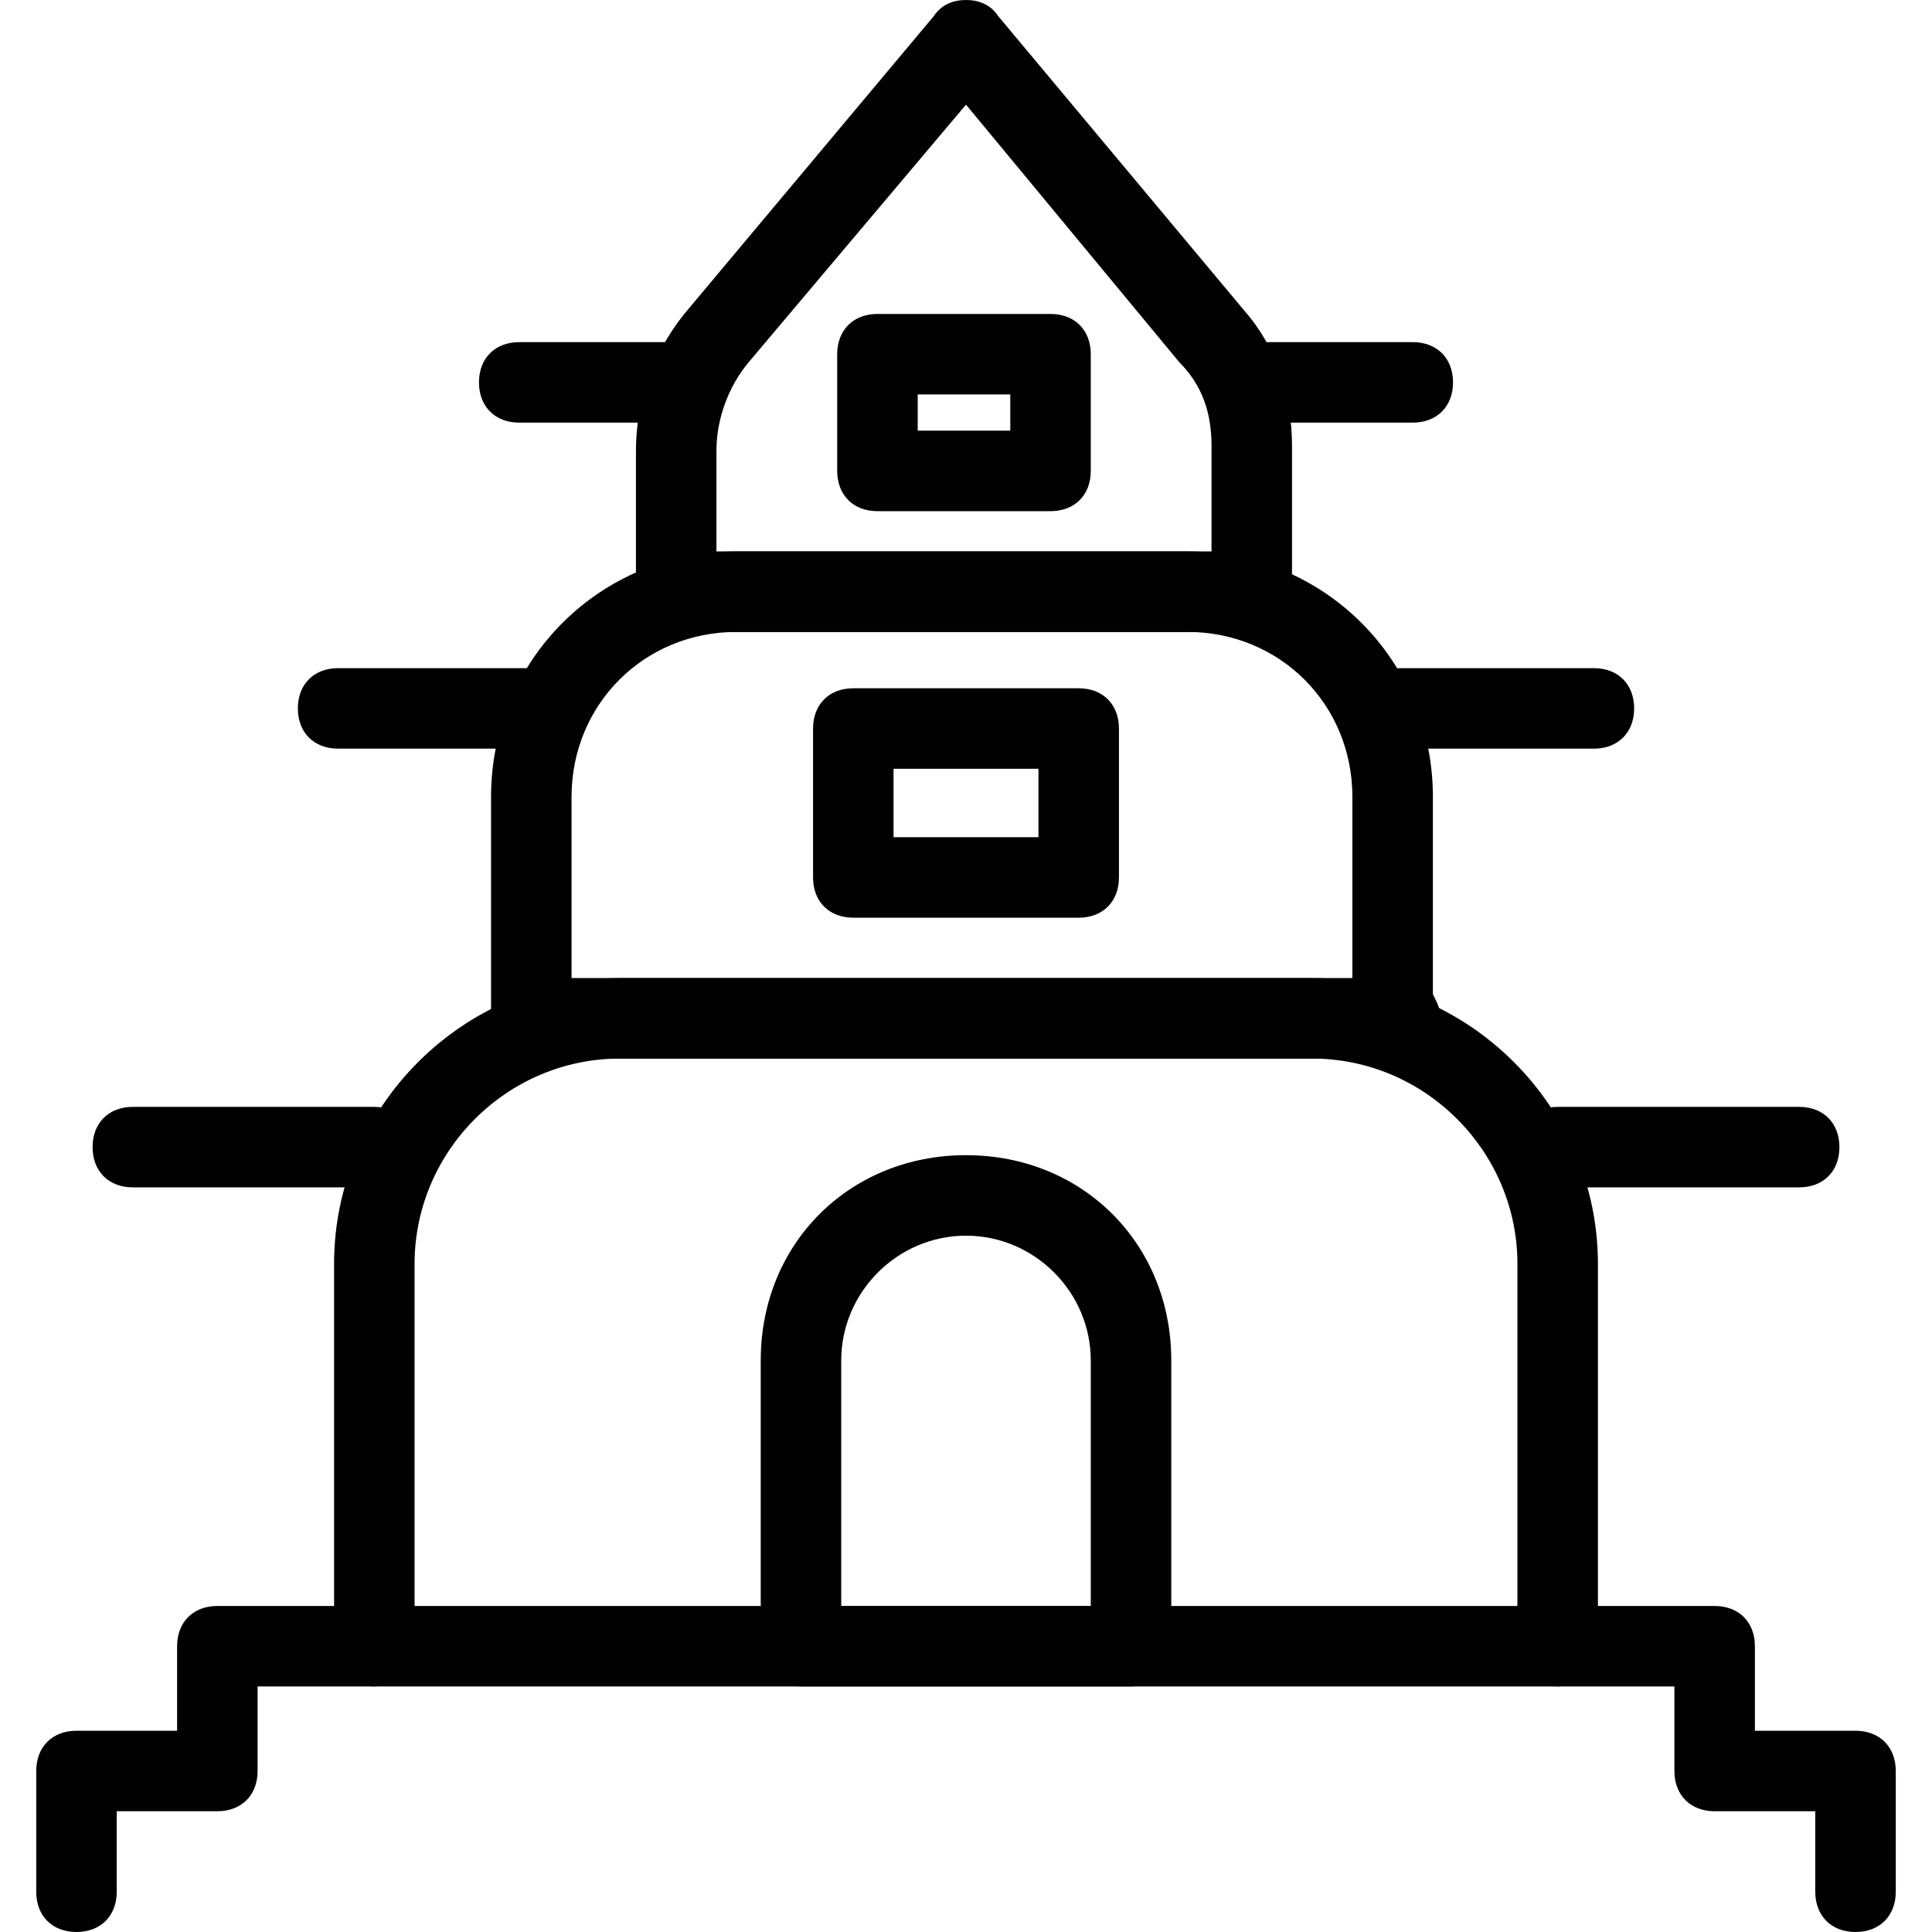 <?xml version="1.0" encoding="utf-8"?>
<!-- Generator: Adobe Illustrator 18.0.0, SVG Export Plug-In . SVG Version: 6.00 Build 0)  -->
<!DOCTYPE svg PUBLIC "-//W3C//DTD SVG 1.1//EN" "http://www.w3.org/Graphics/SVG/1.1/DTD/svg11.dtd">
<svg version="1.1" id="Layer_1" xmlns="http://www.w3.org/2000/svg" xmlns:xlink="http://www.w3.org/1999/xlink" x="0px" y="0px"
	 viewBox="0 0 48 48" enable-background="new 0 0 48 48" xml:space="preserve">
<g>
	<path fill="#010101" d="M38.7,41.9H9.3c-0.6,0-1-0.4-1-1v-9.5c0-3.9,3.2-7.1,7.1-7.1h17.2c3.9,0,7.1,3.2,7.1,7.1v9.5
		C39.7,41.5,39.3,41.9,38.7,41.9z M10.3,39.9h27.4v-8.5c0-2.8-2.3-5.1-5.1-5.1H15.4c-2.8,0-5.1,2.3-5.1,5.1V39.9z"/>
	<path fill="#010101" d="M34.8,26.3H13.2c-0.6,0-1-0.4-1-1v-5.5c0-3.4,2.7-6.1,6.1-6.1h11.2c3.4,0,6.1,2.7,6.1,6.1v4.9
		c0.1,0.2,0.2,0.4,0.2,0.6C35.8,25.9,35.4,26.3,34.8,26.3z M14.2,24.3h19.4v-4.5c0-2.3-1.8-4.1-4.1-4.1H18.3c-2.3,0-4.1,1.8-4.1,4.1
		V24.3z"/>
	<path fill="#010101" d="M31.2,15.7H16.8c-0.6,0-1-0.4-1-1v-3.5c0-1.2,0.4-2.4,1.2-3.4l6.2-7.4C23.4,0.1,23.7,0,24,0c0,0,0,0,0,0
		c0.3,0,0.6,0.1,0.8,0.4l6.1,7.3c0.8,0.9,1.2,2.1,1.2,3.4v3.2c0.1,0.1,0.1,0.3,0.1,0.4C32.2,15.3,31.8,15.7,31.2,15.7z M17.8,13.7
		h12.3v-2.6c0-0.6-0.1-1.4-0.8-2.1L24,2.6L18.6,9c-0.5,0.6-0.8,1.4-0.8,2.2V13.7z"/>
	<g>
		<path fill="#010101" d="M9.3,29.5h-6c-0.6,0-1-0.4-1-1s0.4-1,1-1h6c0.6,0,1,0.4,1,1S9.9,29.5,9.3,29.5z"/>
		<path fill="#010101" d="M44.7,29.5h-6c-0.6,0-1-0.4-1-1s0.4-1,1-1h6c0.6,0,1,0.4,1,1S45.3,29.5,44.7,29.5z"/>
	</g>
	<g>
		<path fill="#010101" d="M13.2,18.6H8.4c-0.6,0-1-0.4-1-1s0.4-1,1-1h4.8c0.6,0,1,0.4,1,1S13.8,18.6,13.2,18.6z"/>
		<path fill="#010101" d="M39.6,18.6h-4.8c-0.6,0-1-0.4-1-1s0.4-1,1-1h4.8c0.6,0,1,0.4,1,1S40.2,18.6,39.6,18.6z"/>
	</g>
	<g>
		<path fill="#010101" d="M16.8,10.5h-3.9c-0.6,0-1-0.4-1-1s0.4-1,1-1h3.9c0.6,0,1,0.4,1,1S17.4,10.5,16.8,10.5z"/>
		<path fill="#010101" d="M35.1,10.5h-3.9c-0.6,0-1-0.4-1-1s0.4-1,1-1h3.9c0.6,0,1,0.4,1,1S35.7,10.5,35.1,10.5z"/>
	</g>
	<g>
		<path fill="#010101" d="M1.9,48c-0.6,0-1-0.4-1-1v-3c0-0.6,0.4-1,1-1h2.5v-2.1c0-0.6,0.4-1,1-1h3.9c0.6,0,1,0.4,1,1s-0.4,1-1,1
			H6.4V44c0,0.6-0.4,1-1,1H2.9v2C2.9,47.6,2.5,48,1.9,48z"/>
		<path fill="#010101" d="M46.1,48c-0.6,0-1-0.4-1-1v-2h-2.5c-0.6,0-1-0.4-1-1v-2.1h-2.9c-0.6,0-1-0.4-1-1s0.4-1,1-1h3.9
			c0.6,0,1,0.4,1,1V43h2.5c0.6,0,1,0.4,1,1v3C47.1,47.6,46.7,48,46.1,48z"/>
	</g>
	<path fill="#010101" d="M28.1,41.9h-8.2c-0.6,0-1-0.4-1-1v-7.1c0-2.9,2.2-5.1,5.1-5.1c2.9,0,5.1,2.2,5.1,5.1v7.1
		C29.1,41.5,28.7,41.9,28.1,41.9z M20.9,39.9h6.2v-6.1c0-1.7-1.4-3.1-3.1-3.1s-3.1,1.4-3.1,3.1V39.9z"/>
	<path fill="#010101" d="M26.8,22.8h-5.6c-0.6,0-1-0.4-1-1v-3.7c0-0.6,0.4-1,1-1h5.6c0.6,0,1,0.4,1,1v3.7
		C27.8,22.4,27.4,22.8,26.8,22.8z M22.2,20.8h3.6v-1.7h-3.6V20.8z"/>
	<path fill="#010101" d="M26.1,12.7h-4.3c-0.6,0-1-0.4-1-1V8.8c0-0.6,0.4-1,1-1h4.3c0.6,0,1,0.4,1,1v2.9
		C27.1,12.3,26.7,12.7,26.1,12.7z M22.8,10.7h2.3V9.8h-2.3V10.7z"/>
</g>
</svg>
